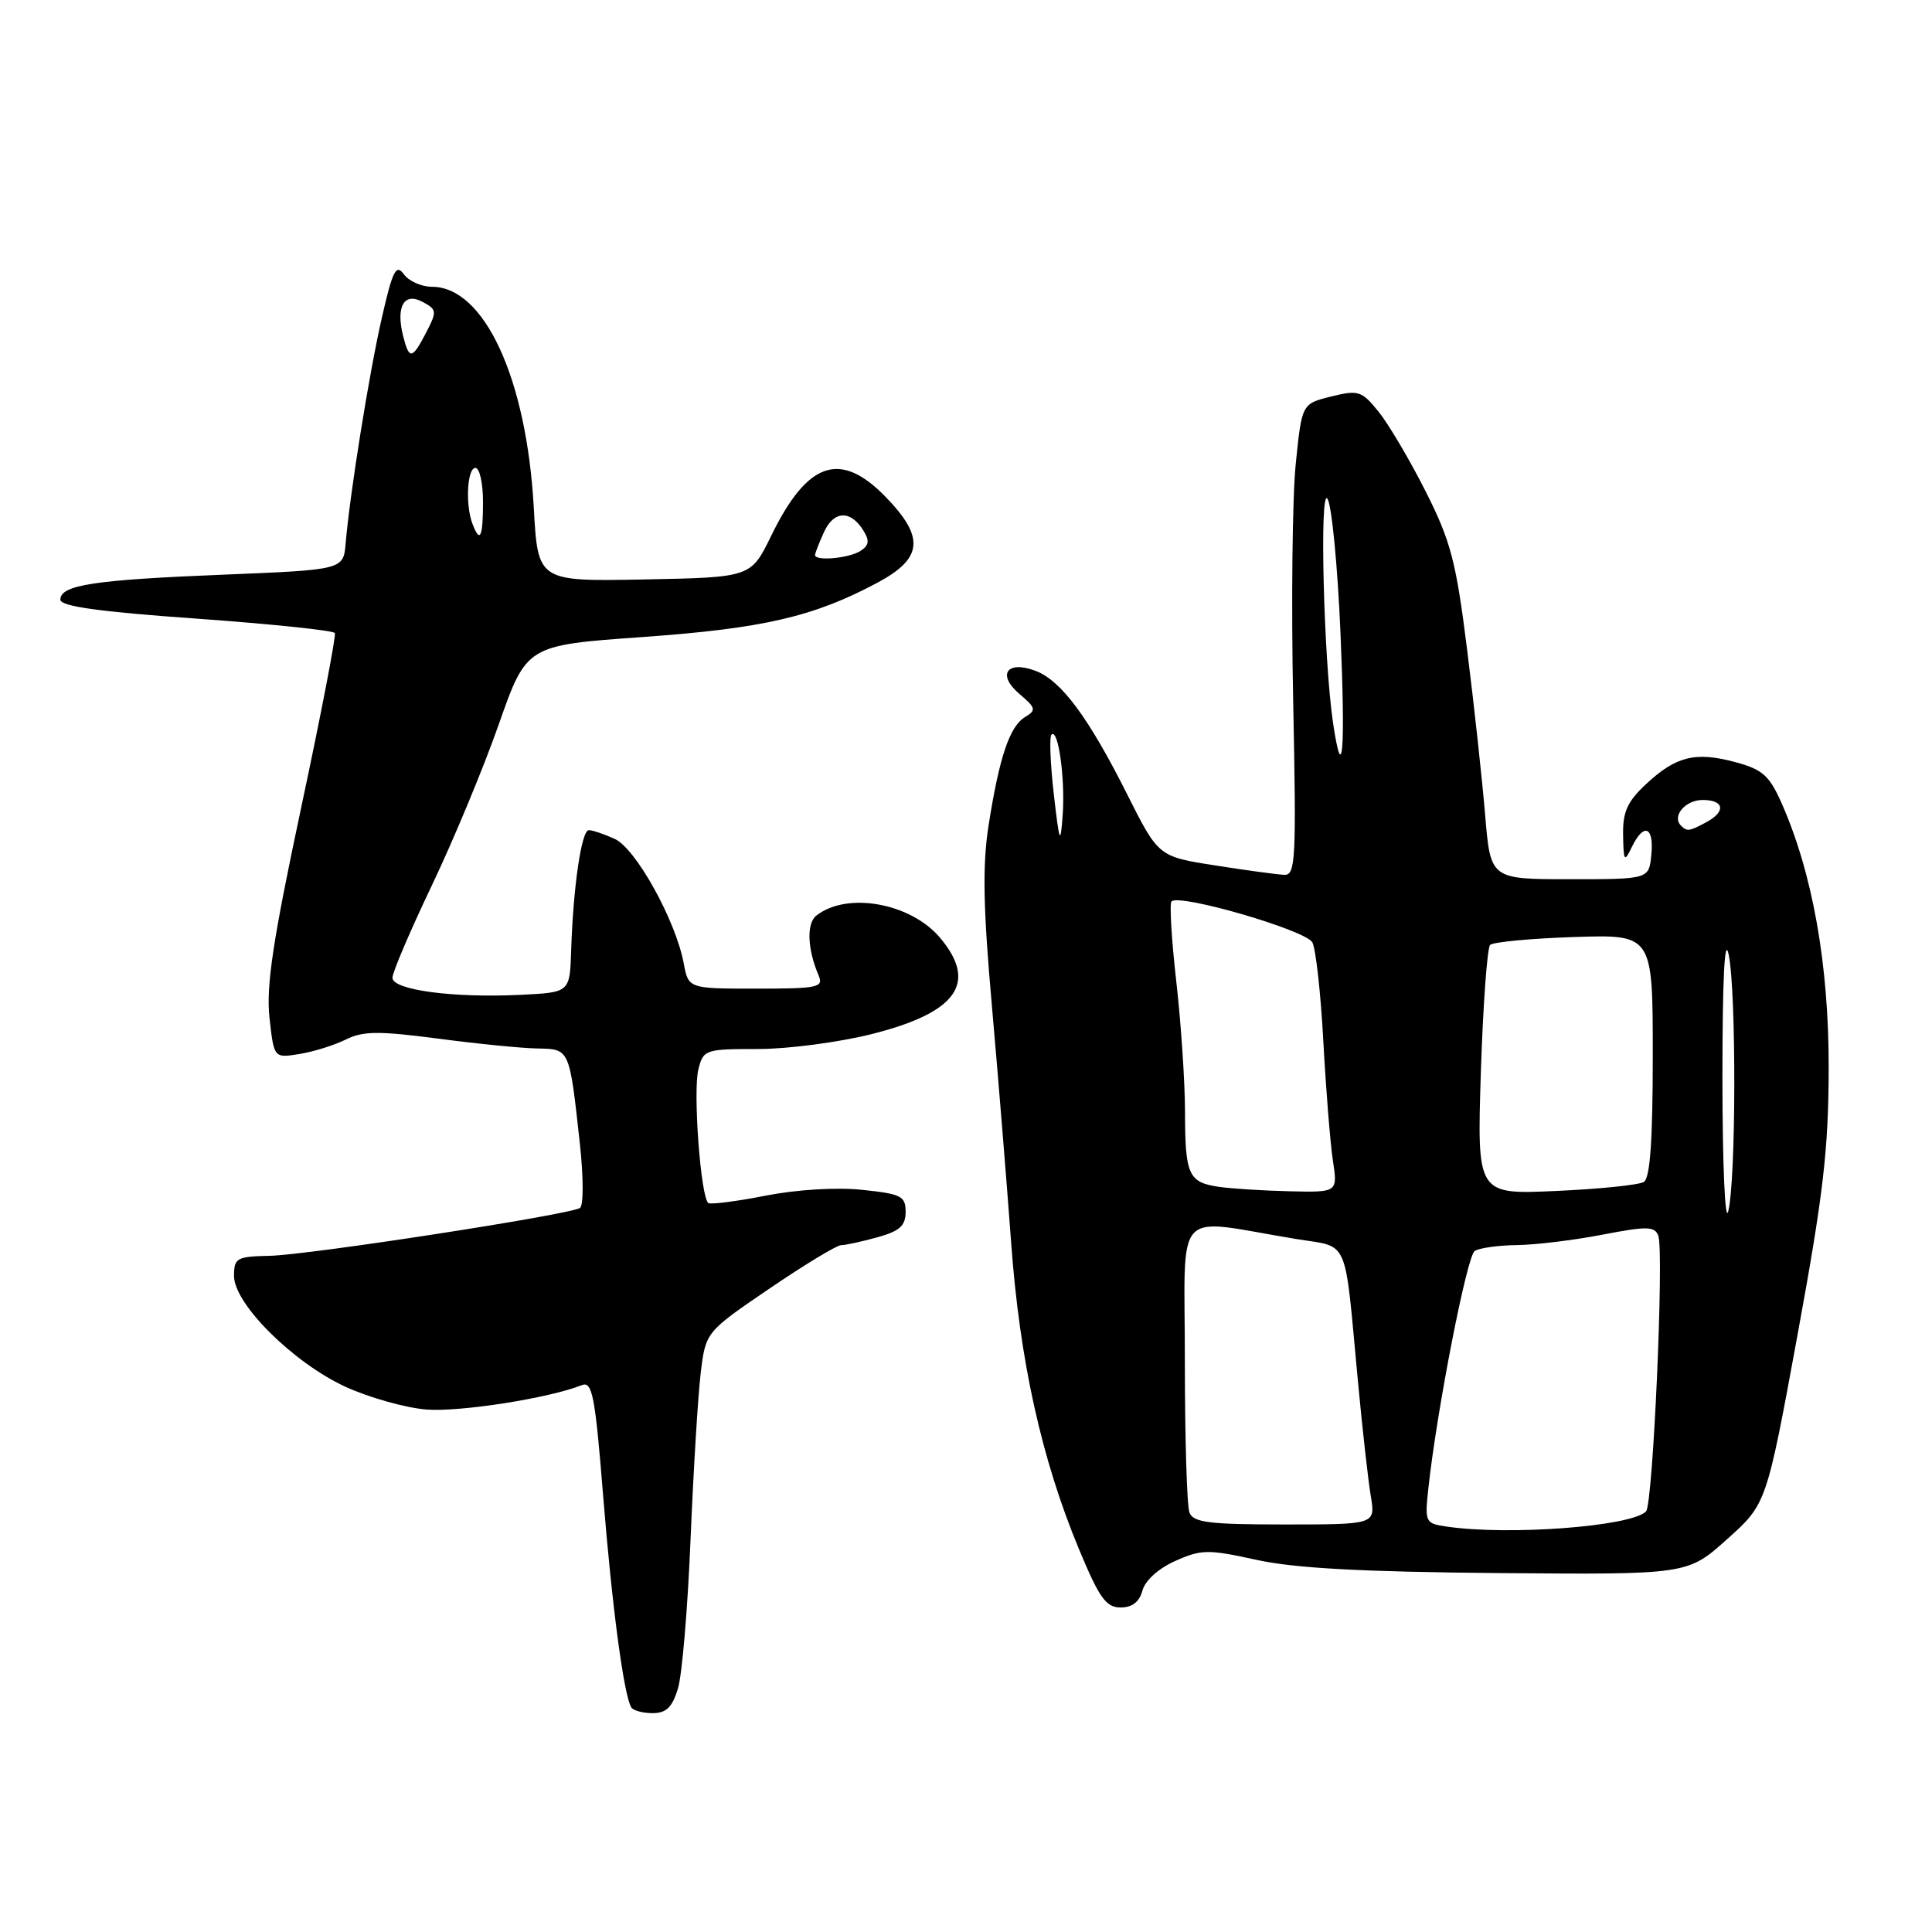 <?xml version="1.0" encoding="UTF-8" standalone="no"?>
<!DOCTYPE svg PUBLIC "-//W3C//DTD SVG 1.1//EN" "http://www.w3.org/Graphics/SVG/1.1/DTD/svg11.dtd" >
<svg xmlns="http://www.w3.org/2000/svg" xmlns:xlink="http://www.w3.org/1999/xlink" version="1.1" viewBox="0 0 256 256">
 <g >
 <path fill="currentColor"
d=" M 89.83 223.75 C 90.38 221.96 91.13 213.07 91.50 204.00 C 91.88 194.93 92.48 185.03 92.84 182.00 C 93.50 176.50 93.50 176.50 101.95 170.75 C 106.59 167.59 110.86 165.00 111.45 164.99 C 112.03 164.99 114.19 164.52 116.25 163.95 C 119.21 163.13 120.00 162.42 120.00 160.58 C 120.00 158.49 119.43 158.20 114.25 157.66 C 110.87 157.30 105.62 157.62 101.50 158.42 C 97.65 159.18 94.22 159.62 93.87 159.41 C 92.86 158.80 91.80 144.65 92.54 141.69 C 93.20 139.08 93.43 139.00 100.45 139.00 C 104.43 139.00 111.24 138.10 115.59 137.00 C 126.82 134.16 129.59 130.23 124.57 124.27 C 120.67 119.63 112.21 118.12 108.16 121.33 C 106.85 122.37 106.98 125.77 108.47 129.25 C 109.15 130.84 108.40 131.00 100.22 131.00 C 91.22 131.00 91.22 131.00 90.59 127.61 C 89.52 121.94 84.25 112.43 81.46 111.16 C 80.05 110.52 78.51 110.00 78.02 110.00 C 77.05 110.00 75.95 117.51 75.68 126.00 C 75.50 131.50 75.50 131.50 69.00 131.82 C 60.09 132.26 52.00 131.18 52.00 129.56 C 52.00 128.84 54.34 123.37 57.19 117.39 C 60.05 111.41 64.05 101.79 66.08 96.01 C 69.77 85.50 69.77 85.50 85.15 84.41 C 101.13 83.27 107.80 81.73 116.25 77.22 C 122.31 73.98 122.57 71.19 117.30 65.79 C 111.31 59.66 106.97 61.16 102.17 71.03 C 99.50 76.50 99.50 76.50 85.38 76.78 C 71.27 77.05 71.27 77.05 70.73 67.28 C 69.78 50.15 64.18 38.00 57.23 38.00 C 55.85 38.00 54.17 37.25 53.51 36.34 C 52.48 34.93 52.03 35.83 50.60 42.09 C 48.91 49.47 46.37 65.33 45.80 72.00 C 45.50 75.50 45.50 75.50 29.50 76.15 C 12.37 76.84 8.00 77.52 8.00 79.46 C 8.00 80.34 13.13 81.06 26.02 81.97 C 35.93 82.68 44.19 83.54 44.37 83.88 C 44.55 84.22 42.55 94.62 39.91 107.00 C 36.15 124.65 35.25 130.65 35.71 134.86 C 36.30 140.21 36.30 140.21 39.68 139.66 C 41.54 139.36 44.30 138.50 45.81 137.75 C 48.09 136.61 50.15 136.59 58.03 137.62 C 63.24 138.31 69.18 138.90 71.23 138.93 C 75.50 139.01 75.45 138.88 76.83 151.50 C 77.32 155.95 77.33 159.75 76.85 160.06 C 75.47 160.96 40.96 166.28 35.76 166.40 C 31.36 166.49 31.01 166.69 31.01 169.07 C 31.00 172.77 38.89 180.60 45.81 183.77 C 48.94 185.20 53.75 186.55 56.50 186.77 C 60.93 187.12 72.74 185.27 77.09 183.54 C 78.48 182.99 78.85 184.89 79.92 198.20 C 81.10 212.92 82.66 224.63 83.65 226.24 C 83.91 226.66 85.18 227.00 86.48 227.00 C 88.28 227.00 89.08 226.22 89.83 223.75 Z  M 151.38 210.75 C 151.74 209.42 153.51 207.82 155.74 206.83 C 159.19 205.29 160.07 205.28 166.50 206.69 C 171.57 207.80 180.39 208.28 198.56 208.44 C 223.61 208.65 223.61 208.65 228.84 203.96 C 234.07 199.28 234.07 199.28 238.18 176.89 C 241.61 158.19 242.29 152.36 242.31 141.50 C 242.33 127.81 240.18 115.71 236.07 106.42 C 234.45 102.76 233.54 101.95 229.95 100.99 C 224.67 99.56 222.07 100.20 218.12 103.89 C 215.63 106.21 215.01 107.58 215.07 110.65 C 215.13 114.15 215.23 114.30 216.22 112.25 C 217.80 108.97 219.18 109.50 218.81 113.25 C 218.50 116.50 218.50 116.50 208.00 116.50 C 197.50 116.50 197.50 116.50 196.79 108.00 C 196.40 103.33 195.33 93.46 194.40 86.08 C 192.93 74.34 192.24 71.72 188.89 65.08 C 186.78 60.91 183.98 56.17 182.66 54.54 C 180.42 51.78 180.00 51.65 176.38 52.54 C 172.50 53.50 172.50 53.50 171.69 61.50 C 171.24 65.90 171.09 79.96 171.35 92.75 C 171.78 113.97 171.68 115.99 170.16 115.92 C 169.25 115.88 165.12 115.32 161.00 114.67 C 153.50 113.50 153.50 113.50 149.33 105.20 C 144.24 95.07 140.62 90.19 137.24 88.90 C 133.42 87.45 132.06 89.39 135.09 91.96 C 137.26 93.80 137.34 94.10 135.83 95.01 C 133.78 96.24 132.41 100.33 130.99 109.38 C 130.17 114.65 130.27 120.24 131.44 133.38 C 132.27 142.79 133.41 156.85 133.98 164.62 C 135.11 180.27 138.01 193.36 142.99 205.32 C 145.66 211.74 146.56 213.00 148.48 213.00 C 150.02 213.00 150.98 212.26 151.38 210.75 Z  M 108.00 73.55 C 108.00 73.30 108.53 71.93 109.18 70.51 C 110.48 67.65 112.69 67.55 114.39 70.28 C 115.25 71.65 115.16 72.27 114.00 73.01 C 112.48 73.98 108.00 74.38 108.00 73.55 Z  M 62.61 69.42 C 61.64 66.91 61.90 62.00 63.00 62.00 C 63.55 62.00 64.00 64.03 64.00 66.50 C 64.00 71.23 63.61 72.04 62.61 69.42 Z  M 53.41 44.50 C 52.44 40.62 53.54 38.68 55.99 40.00 C 57.89 41.01 57.92 41.26 56.48 44.04 C 54.61 47.65 54.22 47.71 53.41 44.50 Z  M 191.63 202.27 C 188.85 201.86 188.78 201.70 189.27 197.17 C 190.40 186.79 194.37 166.45 195.40 165.77 C 196.01 165.36 198.53 165.01 201.00 164.98 C 203.47 164.95 208.58 164.33 212.34 163.60 C 218.24 162.46 219.25 162.48 219.73 163.73 C 220.52 165.79 219.03 199.34 218.11 200.27 C 216.15 202.27 199.86 203.50 191.63 202.27 Z  M 157.61 200.42 C 157.27 199.55 157.00 190.51 157.00 180.33 C 157.00 159.49 155.21 161.45 171.72 164.17 C 178.89 165.35 178.10 163.55 179.93 183.00 C 180.52 189.32 181.29 196.19 181.64 198.25 C 182.26 202.00 182.26 202.00 170.24 202.00 C 160.20 202.00 158.11 201.74 157.61 200.42 Z  M 228.23 143.00 C 228.23 129.64 228.52 123.89 229.06 126.50 C 230.08 131.45 230.04 156.41 229.00 160.50 C 228.58 162.17 228.24 154.39 228.23 143.00 Z  M 161.50 157.26 C 157.47 156.67 157.03 155.69 157.02 147.29 C 157.01 143.32 156.49 135.55 155.86 130.01 C 155.23 124.48 154.95 119.72 155.23 119.44 C 156.29 118.38 173.08 123.27 173.90 124.88 C 174.36 125.77 175.01 131.68 175.35 138.00 C 175.69 144.32 176.26 151.41 176.61 153.75 C 177.26 158.00 177.26 158.00 170.88 157.85 C 167.37 157.77 163.15 157.50 161.50 157.26 Z  M 196.22 142.10 C 196.51 133.21 197.06 125.61 197.45 125.21 C 197.84 124.82 202.85 124.35 208.58 124.16 C 219.00 123.82 219.00 123.82 219.00 139.85 C 219.00 151.11 218.65 156.10 217.82 156.61 C 217.17 157.02 211.93 157.55 206.17 157.81 C 195.71 158.28 195.71 158.28 196.22 142.10 Z  M 139.63 105.19 C 139.17 101.17 139.03 97.64 139.33 97.34 C 140.22 96.44 141.16 103.22 140.81 108.02 C 140.51 112.06 140.39 111.79 139.63 105.19 Z  M 222.74 109.40 C 221.49 108.16 223.31 106.00 225.61 106.00 C 228.49 106.00 228.73 107.54 226.07 108.96 C 223.82 110.17 223.54 110.20 222.74 109.40 Z  M 176.63 95.75 C 175.39 87.34 174.82 64.42 175.90 66.09 C 176.46 66.97 177.24 74.96 177.62 83.84 C 178.29 99.60 177.90 104.31 176.63 95.75 Z "/>
</g>
</svg>